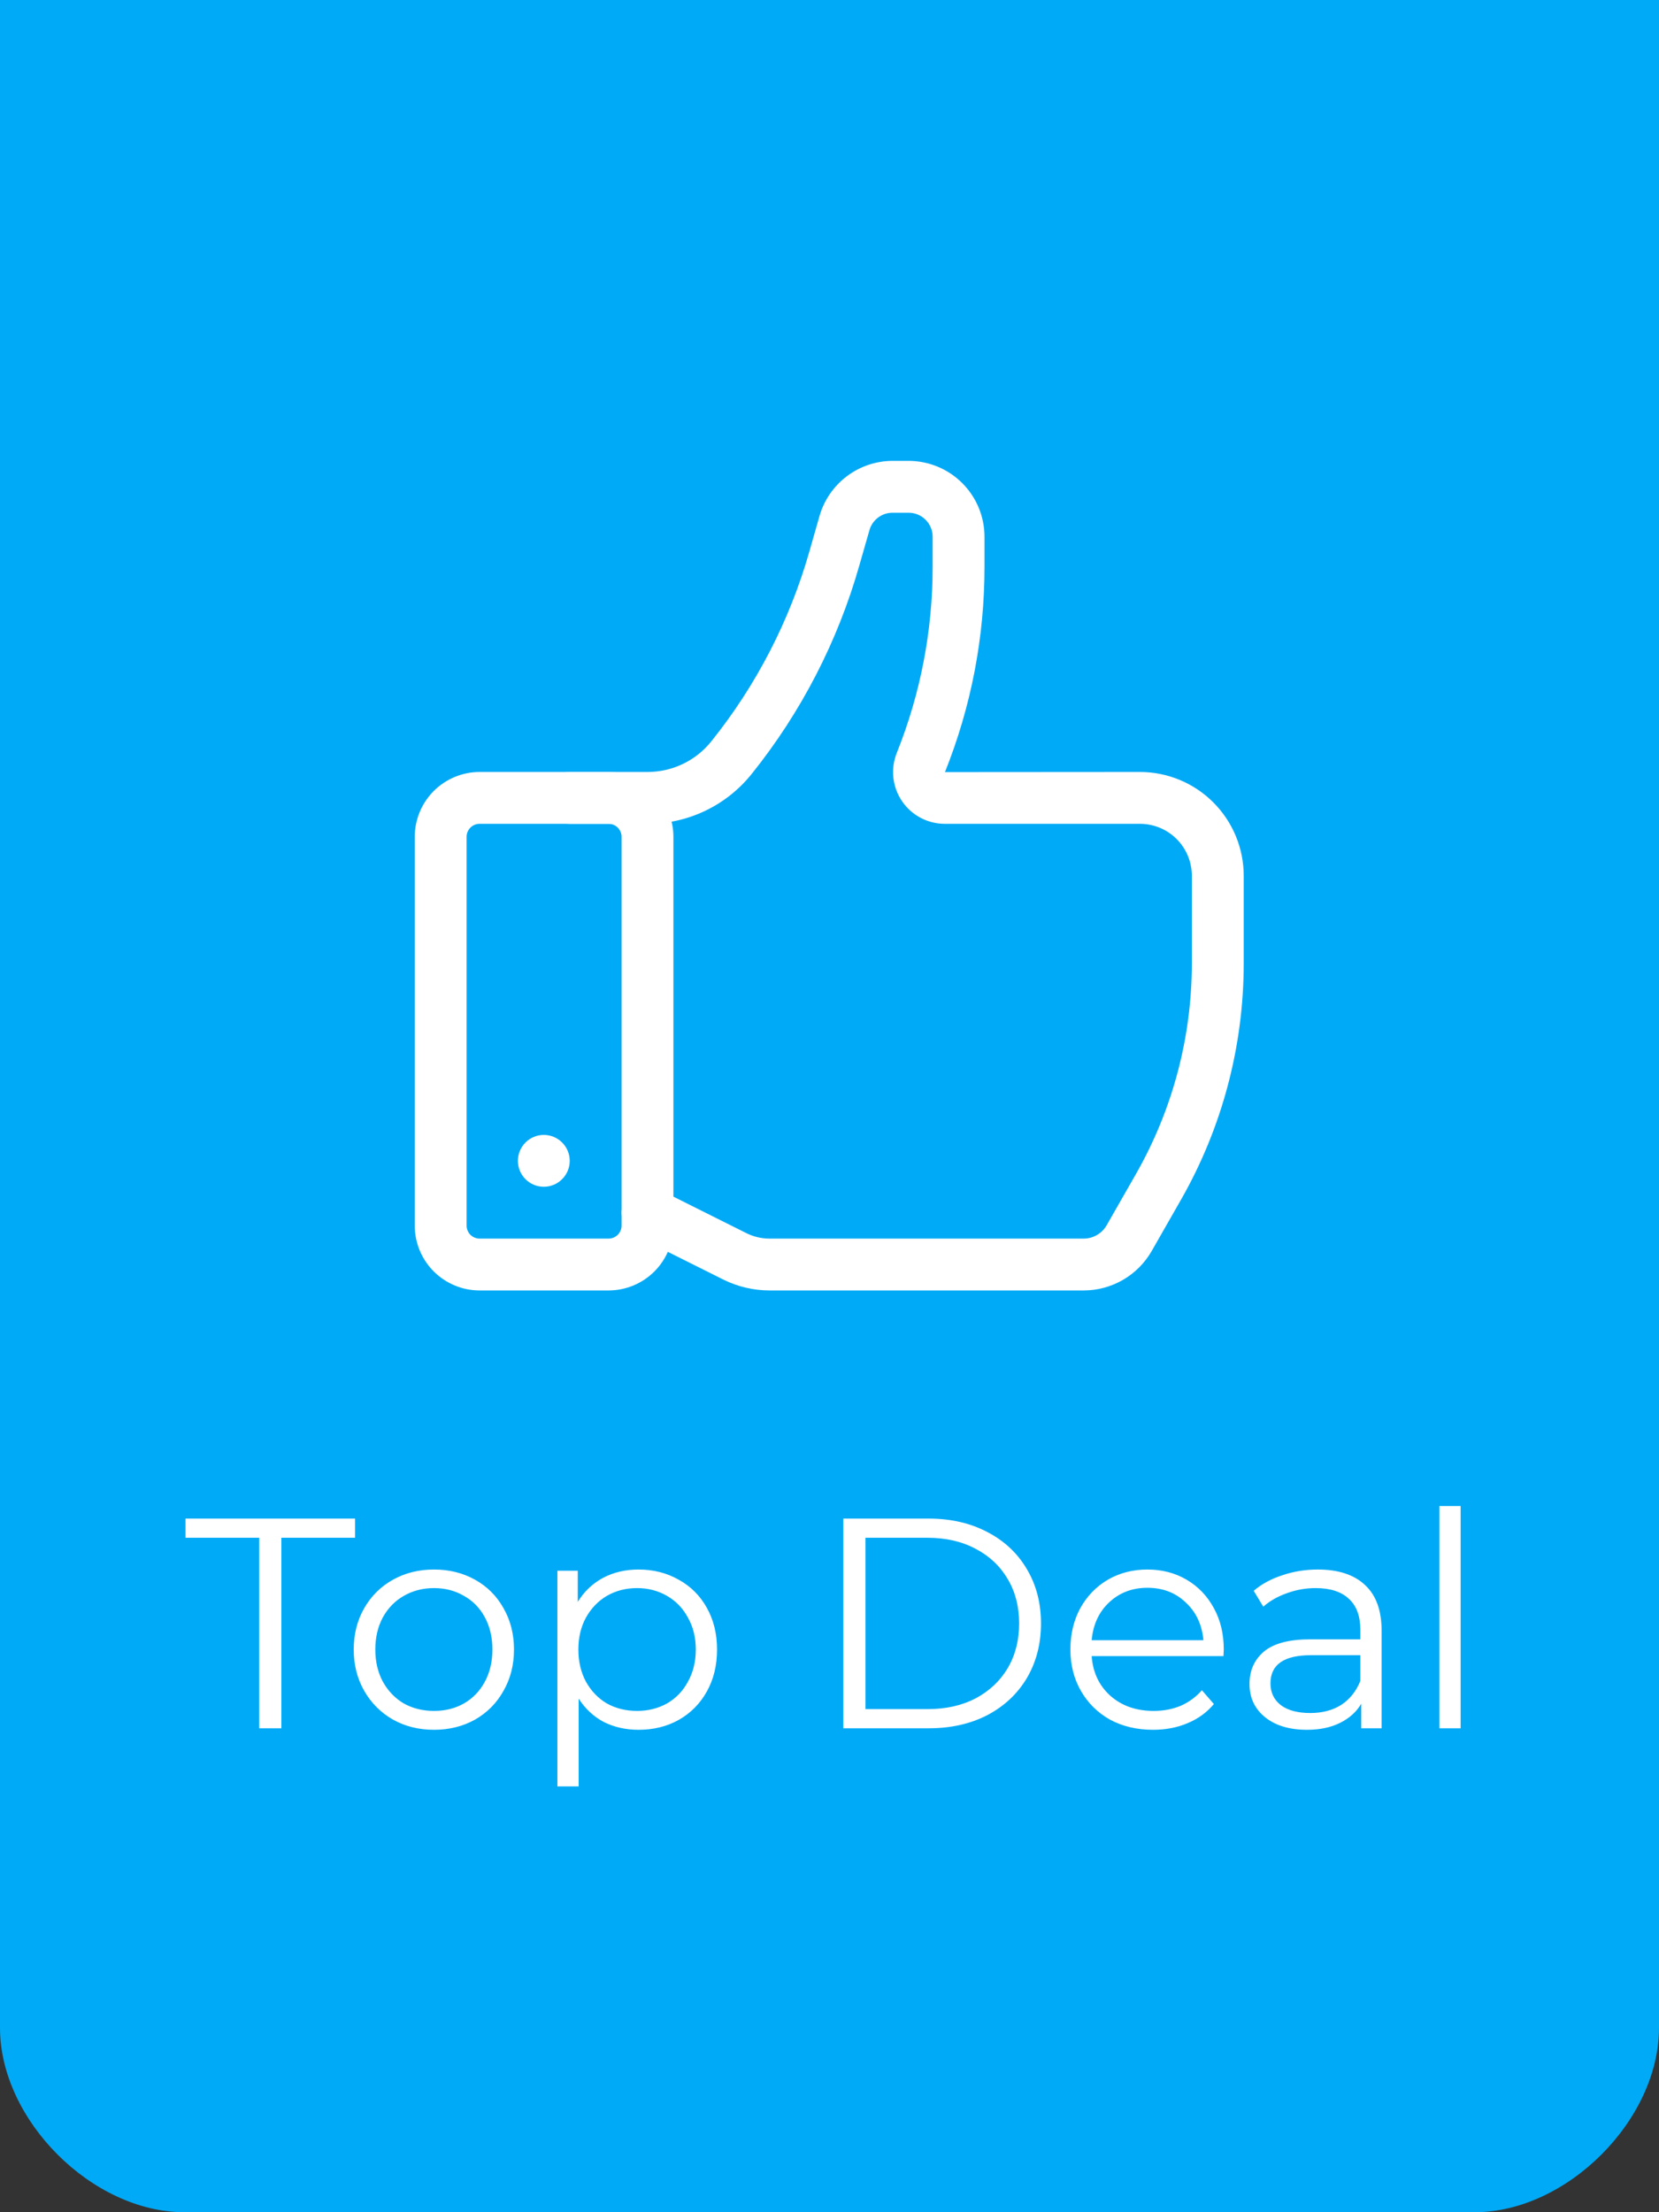 <svg width="72" height="96" viewBox="0 0 72 96" fill="none" xmlns="http://www.w3.org/2000/svg">
<rect x="0" y="0" width="72" height="96" fill="#333333" stroke="none"/>
<path d="M72 0V88C72 92 68 96 64 96H8C4 96 0 92 0 88V0H72Z" fill="#00AAF6"/>
<path d="M11.25 66.732H8.052V65.9H15.41V66.732H12.212V75H11.25V66.732ZM18.836 75.065C18.177 75.065 17.584 74.918 17.055 74.623C16.526 74.32 16.11 73.904 15.807 73.375C15.504 72.846 15.352 72.248 15.352 71.581C15.352 70.914 15.504 70.316 15.807 69.787C16.11 69.258 16.526 68.847 17.055 68.552C17.584 68.257 18.177 68.11 18.836 68.11C19.495 68.11 20.088 68.257 20.617 68.552C21.146 68.847 21.557 69.258 21.852 69.787C22.155 70.316 22.307 70.914 22.307 71.581C22.307 72.248 22.155 72.846 21.852 73.375C21.557 73.904 21.146 74.32 20.617 74.623C20.088 74.918 19.495 75.065 18.836 75.065ZM18.836 74.246C19.321 74.246 19.755 74.138 20.136 73.921C20.526 73.696 20.829 73.379 21.046 72.972C21.263 72.565 21.371 72.101 21.371 71.581C21.371 71.061 21.263 70.597 21.046 70.19C20.829 69.783 20.526 69.471 20.136 69.254C19.755 69.029 19.321 68.916 18.836 68.916C18.351 68.916 17.913 69.029 17.523 69.254C17.142 69.471 16.838 69.783 16.613 70.19C16.396 70.597 16.288 71.061 16.288 71.581C16.288 72.101 16.396 72.565 16.613 72.972C16.838 73.379 17.142 73.696 17.523 73.921C17.913 74.138 18.351 74.246 18.836 74.246ZM27.714 68.11C28.356 68.11 28.936 68.257 29.456 68.552C29.976 68.838 30.384 69.245 30.678 69.774C30.973 70.303 31.12 70.905 31.12 71.581C31.12 72.266 30.973 72.872 30.678 73.401C30.384 73.93 29.976 74.341 29.456 74.636C28.945 74.922 28.364 75.065 27.714 75.065C27.16 75.065 26.657 74.952 26.206 74.727C25.764 74.493 25.4 74.155 25.114 73.713V77.522H24.191V68.162H25.075V69.514C25.353 69.063 25.717 68.717 26.167 68.474C26.627 68.231 27.142 68.11 27.714 68.11ZM27.649 74.246C28.126 74.246 28.559 74.138 28.949 73.921C29.339 73.696 29.643 73.379 29.859 72.972C30.085 72.565 30.197 72.101 30.197 71.581C30.197 71.061 30.085 70.602 29.859 70.203C29.643 69.796 29.339 69.479 28.949 69.254C28.559 69.029 28.126 68.916 27.649 68.916C27.164 68.916 26.726 69.029 26.336 69.254C25.955 69.479 25.652 69.796 25.426 70.203C25.21 70.602 25.101 71.061 25.101 71.581C25.101 72.101 25.21 72.565 25.426 72.972C25.652 73.379 25.955 73.696 26.336 73.921C26.726 74.138 27.164 74.246 27.649 74.246ZM36.599 65.9H40.304C41.266 65.9 42.115 66.095 42.852 66.485C43.589 66.866 44.161 67.404 44.568 68.097C44.975 68.782 45.179 69.566 45.179 70.45C45.179 71.334 44.975 72.123 44.568 72.816C44.161 73.501 43.589 74.038 42.852 74.428C42.115 74.809 41.266 75 40.304 75H36.599V65.9ZM40.252 74.168C41.05 74.168 41.747 74.012 42.345 73.7C42.943 73.379 43.407 72.942 43.736 72.387C44.066 71.824 44.23 71.178 44.23 70.45C44.23 69.722 44.066 69.081 43.736 68.526C43.407 67.963 42.943 67.525 42.345 67.213C41.747 66.892 41.05 66.732 40.252 66.732H37.561V74.168H40.252ZM53.098 71.867H47.378C47.43 72.578 47.703 73.154 48.197 73.596C48.691 74.029 49.315 74.246 50.069 74.246C50.494 74.246 50.884 74.172 51.239 74.025C51.595 73.869 51.902 73.644 52.162 73.349L52.682 73.947C52.379 74.311 51.998 74.588 51.538 74.779C51.088 74.97 50.589 75.065 50.043 75.065C49.341 75.065 48.717 74.918 48.171 74.623C47.634 74.32 47.214 73.904 46.91 73.375C46.607 72.846 46.455 72.248 46.455 71.581C46.455 70.914 46.598 70.316 46.884 69.787C47.179 69.258 47.578 68.847 48.08 68.552C48.592 68.257 49.164 68.11 49.796 68.11C50.429 68.11 50.997 68.257 51.499 68.552C52.002 68.847 52.396 69.258 52.682 69.787C52.968 70.307 53.111 70.905 53.111 71.581L53.098 71.867ZM49.796 68.903C49.138 68.903 48.583 69.115 48.132 69.54C47.69 69.956 47.439 70.502 47.378 71.178H52.227C52.167 70.502 51.911 69.956 51.46 69.54C51.018 69.115 50.464 68.903 49.796 68.903ZM57.192 68.11C58.084 68.11 58.769 68.335 59.246 68.786C59.722 69.228 59.961 69.887 59.961 70.762V75H59.077V73.934C58.869 74.289 58.561 74.567 58.154 74.766C57.755 74.965 57.278 75.065 56.724 75.065C55.961 75.065 55.354 74.883 54.904 74.519C54.453 74.155 54.228 73.674 54.228 73.076C54.228 72.495 54.436 72.027 54.852 71.672C55.276 71.317 55.948 71.139 56.867 71.139H59.038V70.723C59.038 70.134 58.873 69.687 58.544 69.384C58.214 69.072 57.733 68.916 57.101 68.916C56.667 68.916 56.251 68.99 55.853 69.137C55.454 69.276 55.112 69.471 54.826 69.722L54.41 69.033C54.756 68.738 55.172 68.513 55.658 68.357C56.143 68.192 56.654 68.11 57.192 68.11ZM56.867 74.337C57.387 74.337 57.833 74.22 58.206 73.986C58.578 73.743 58.856 73.397 59.038 72.946V71.828H56.893C55.723 71.828 55.138 72.235 55.138 73.05C55.138 73.449 55.289 73.765 55.593 73.999C55.896 74.224 56.321 74.337 56.867 74.337ZM62.468 65.354H63.391V75H62.468V65.354Z" fill="white"/>
<path d="M26.411 35.75C26.723 35.75 26.976 36.003 26.976 36.315V53.185C26.976 53.495 26.723 53.75 26.411 53.75H20.813C20.664 53.749 20.52 53.689 20.415 53.584C20.31 53.478 20.25 53.334 20.25 53.185V36.315C20.25 36.003 20.503 35.75 20.813 35.75H26.411ZM29.226 53.185V36.315C29.225 35.569 28.928 34.853 28.4 34.325C27.872 33.798 27.156 33.501 26.41 33.5H20.812C20.066 33.502 19.351 33.799 18.824 34.326C18.297 34.854 18.001 35.569 18 36.315V53.185C18 53.931 18.297 54.647 18.824 55.174C19.352 55.702 20.067 55.999 20.813 56H26.411C27.157 55.999 27.873 55.702 28.401 55.175C28.928 54.647 29.225 53.931 29.226 53.185V53.185Z" fill="white"/>
<path d="M47.031 56H33.396C32.698 55.999 32.01 55.836 31.386 55.525L27.596 53.631C27.329 53.497 27.126 53.263 27.032 52.98C26.938 52.697 26.96 52.387 27.093 52.12C27.227 51.854 27.461 51.651 27.745 51.556C28.028 51.462 28.337 51.484 28.604 51.618L32.393 53.513C32.703 53.668 33.05 53.75 33.396 53.75H47.031C47.441 53.75 47.824 53.528 48.029 53.17L49.299 50.948C50.888 48.164 51.725 45.014 51.726 41.809V38.002C51.725 37.405 51.488 36.833 51.066 36.41C50.643 35.988 50.071 35.751 49.474 35.75H41.006C40.639 35.75 40.277 35.661 39.953 35.489C39.628 35.317 39.351 35.068 39.145 34.764C38.939 34.46 38.811 34.11 38.772 33.745C38.733 33.38 38.784 33.011 38.921 32.67C39.95 30.103 40.478 27.362 40.476 24.596V23.292C40.476 22.718 40.009 22.25 39.434 22.25H38.734C38.272 22.25 37.86 22.56 37.734 23.005L37.292 24.547C36.355 27.835 34.772 30.903 32.634 33.571C32.092 34.253 31.402 34.803 30.617 35.18C29.832 35.558 28.971 35.752 28.1 35.75H24.725C24.427 35.75 24.14 35.632 23.93 35.42C23.718 35.209 23.6 34.923 23.6 34.625C23.6 34.327 23.718 34.041 23.93 33.83C24.14 33.618 24.427 33.5 24.725 33.5H28.1C28.633 33.501 29.16 33.381 29.641 33.15C30.122 32.919 30.544 32.582 30.876 32.165C32.828 29.73 34.273 26.929 35.128 23.928L35.568 22.386C35.767 21.699 36.183 21.096 36.754 20.666C37.325 20.235 38.02 20.002 38.735 20H39.435C40.308 20.001 41.145 20.348 41.762 20.965C42.379 21.582 42.726 22.419 42.727 23.292V24.596C42.727 27.663 42.149 30.662 41.011 33.506L49.475 33.5C50.669 33.501 51.813 33.976 52.657 34.82C53.501 35.664 53.976 36.808 53.977 38.002V41.809C53.976 45.406 53.037 48.941 51.253 52.065L49.983 54.288C49.685 54.808 49.255 55.239 48.737 55.54C48.219 55.84 47.631 55.999 47.032 56H47.031Z" fill="white"/>
<path d="M22.476 50.375C22.476 50.077 22.595 49.791 22.805 49.58C23.017 49.368 23.303 49.25 23.601 49.25C23.899 49.25 24.186 49.368 24.396 49.58C24.608 49.791 24.726 50.077 24.726 50.375C24.726 50.673 24.608 50.959 24.396 51.17C24.186 51.382 23.899 51.5 23.601 51.5C23.303 51.5 23.017 51.382 22.805 51.17C22.595 50.959 22.476 50.673 22.476 50.375Z" fill="white"/>
</svg>

